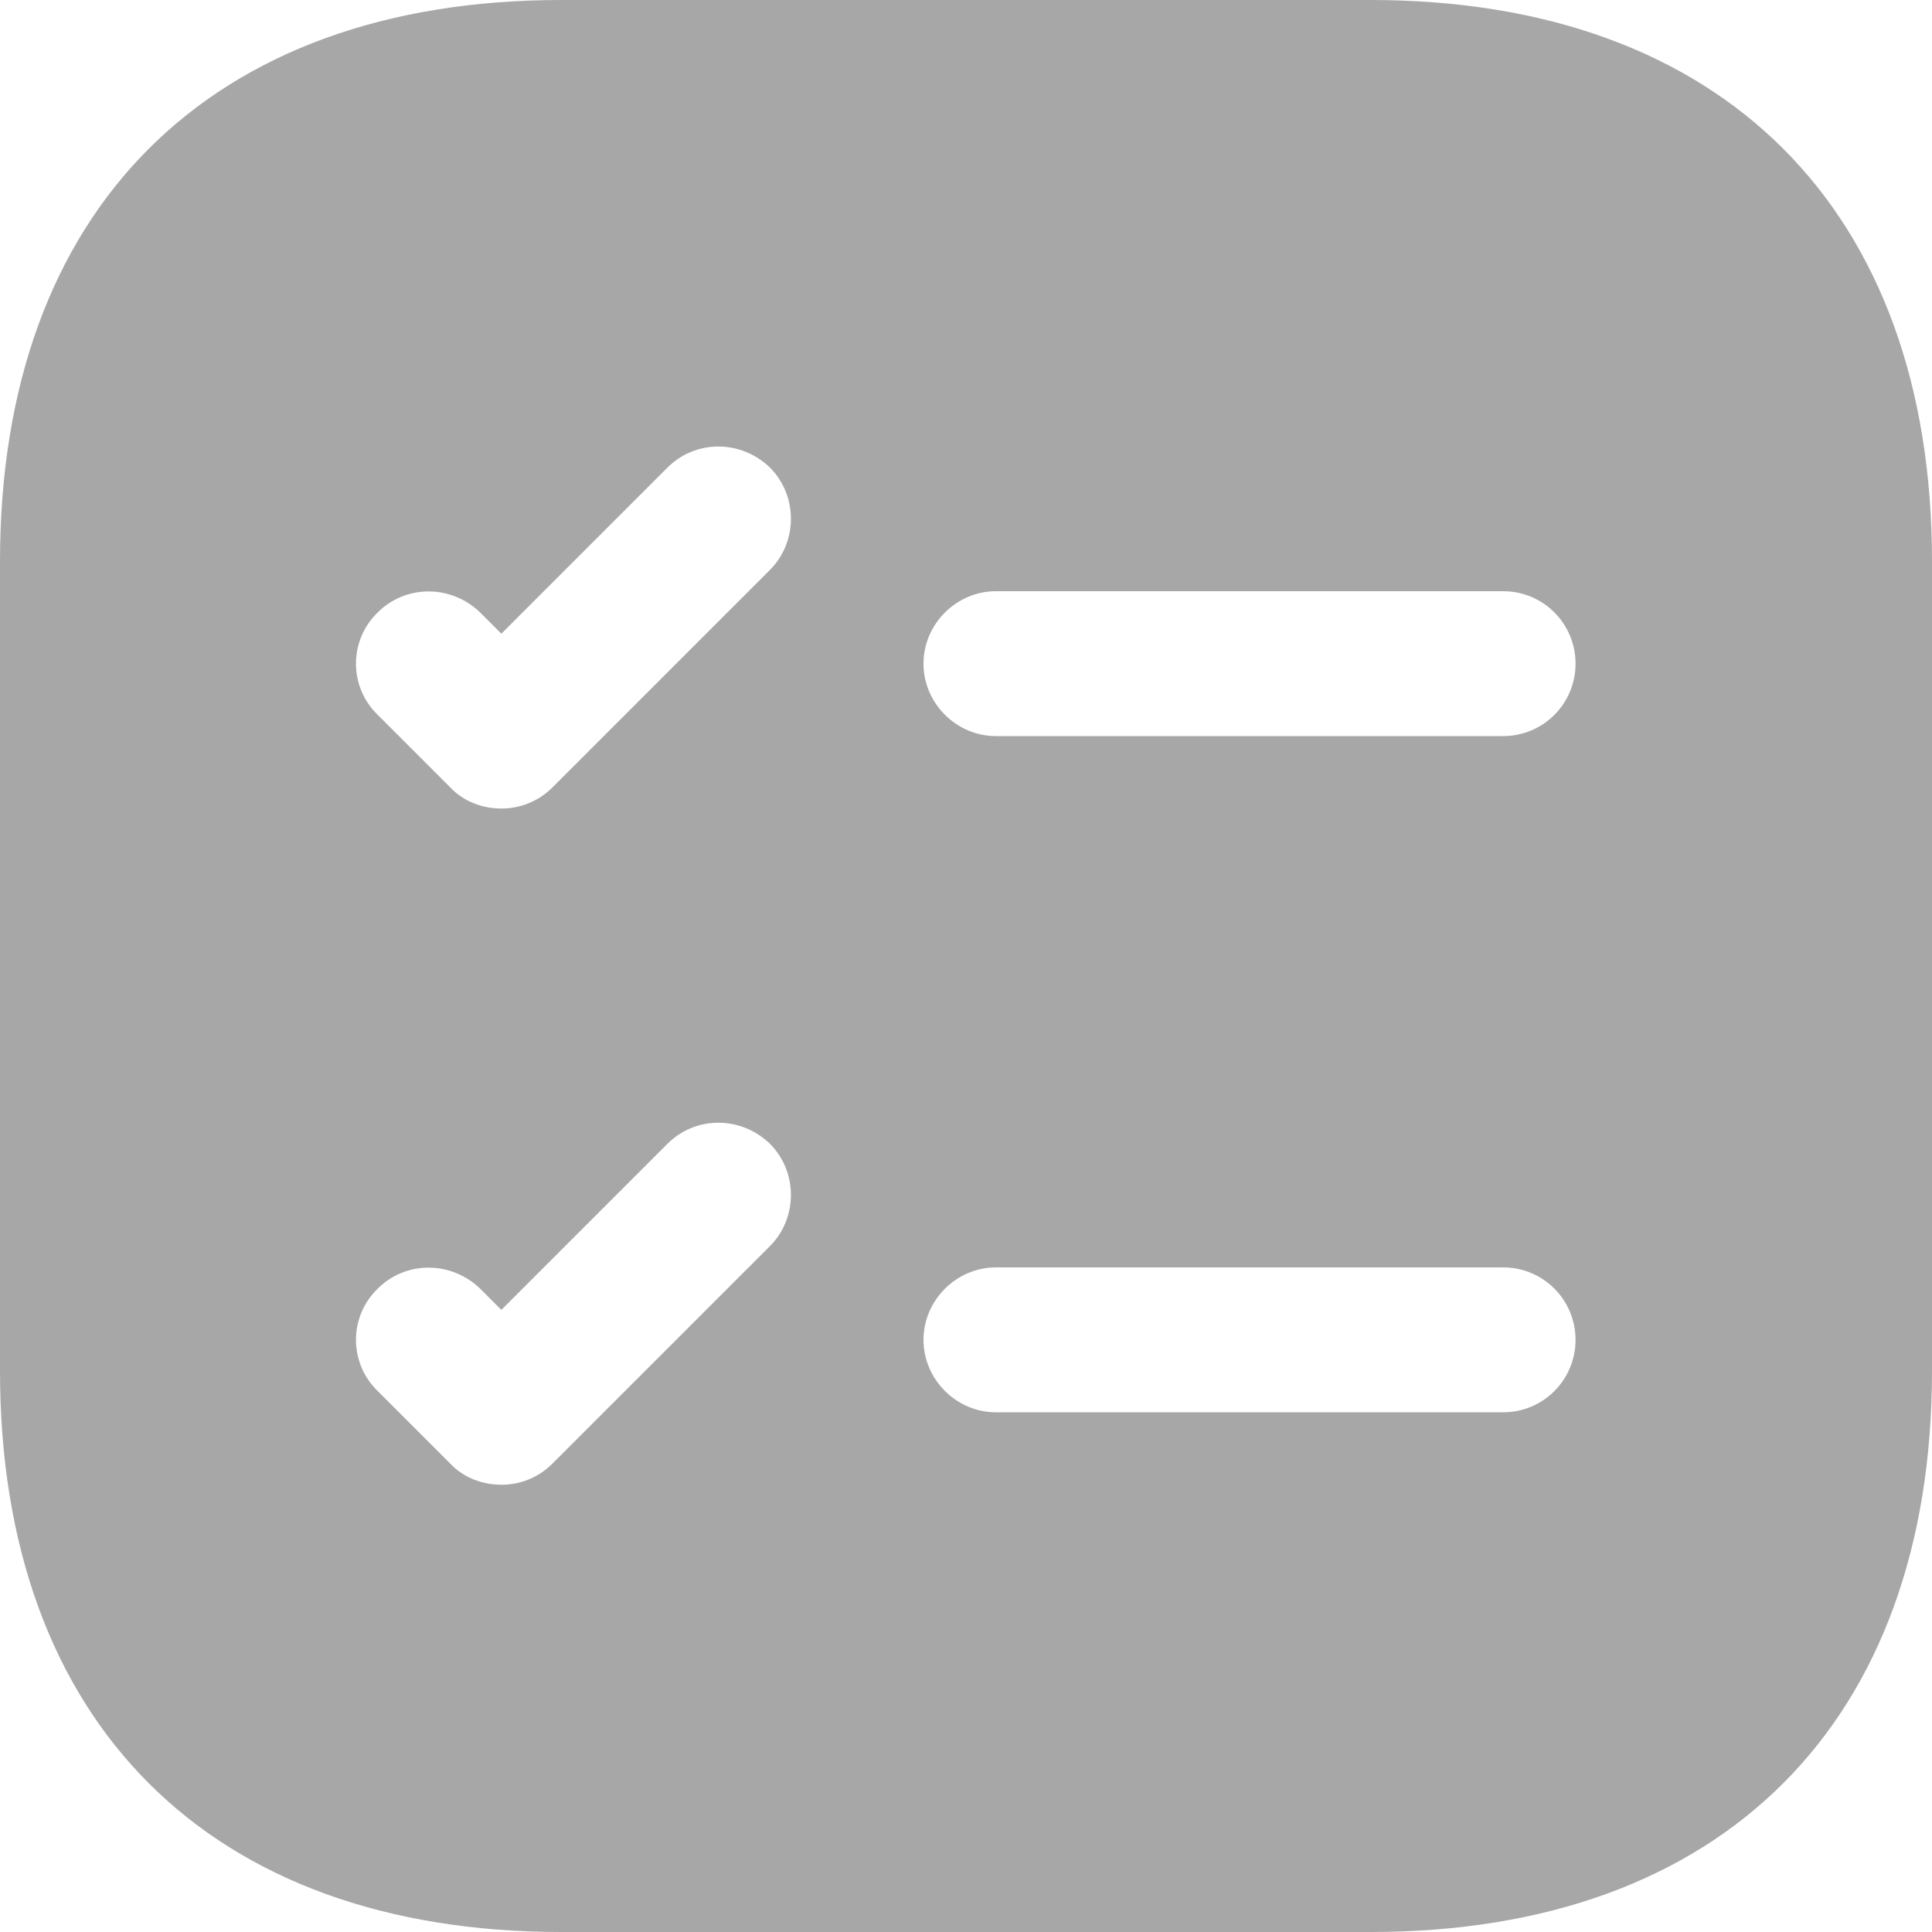 <svg width="24" height="24" viewBox="0 0 24 24" fill="none" xmlns="http://www.w3.org/2000/svg">
<path d="M17.028 0H6.972C2.604 0 0 2.604 0 6.972V17.028C0 21.396 2.604 24 6.972 24H17.028C21.396 24 24 21.396 24 17.028V6.972C24 2.604 21.396 0 17.028 0ZM9.564 15.48L6.864 18.18C6.684 18.36 6.456 18.444 6.228 18.444C6 18.444 5.76 18.36 5.592 18.18L4.692 17.28C4.332 16.932 4.332 16.356 4.692 16.008C5.04 15.66 5.604 15.66 5.964 16.008L6.228 16.272L8.292 14.208C8.64 13.86 9.204 13.86 9.564 14.208C9.912 14.556 9.912 15.132 9.564 15.48ZM9.564 7.08L6.864 9.78C6.684 9.96 6.456 10.044 6.228 10.044C6 10.044 5.76 9.96 5.592 9.78L4.692 8.88C4.332 8.532 4.332 7.956 4.692 7.608C5.04 7.26 5.604 7.26 5.964 7.608L6.228 7.872L8.292 5.808C8.64 5.46 9.204 5.46 9.564 5.808C9.912 6.156 9.912 6.732 9.564 7.08ZM18.672 17.544H12.372C11.88 17.544 11.472 17.136 11.472 16.644C11.472 16.152 11.88 15.744 12.372 15.744H18.672C19.176 15.744 19.572 16.152 19.572 16.644C19.572 17.136 19.176 17.544 18.672 17.544ZM18.672 9.144H12.372C11.88 9.144 11.472 8.736 11.472 8.244C11.472 7.752 11.88 7.344 12.372 7.344H18.672C19.176 7.344 19.572 7.752 19.572 8.244C19.572 8.736 19.176 9.144 18.672 9.144Z" fill="#A7A7A7"/>
</svg>
